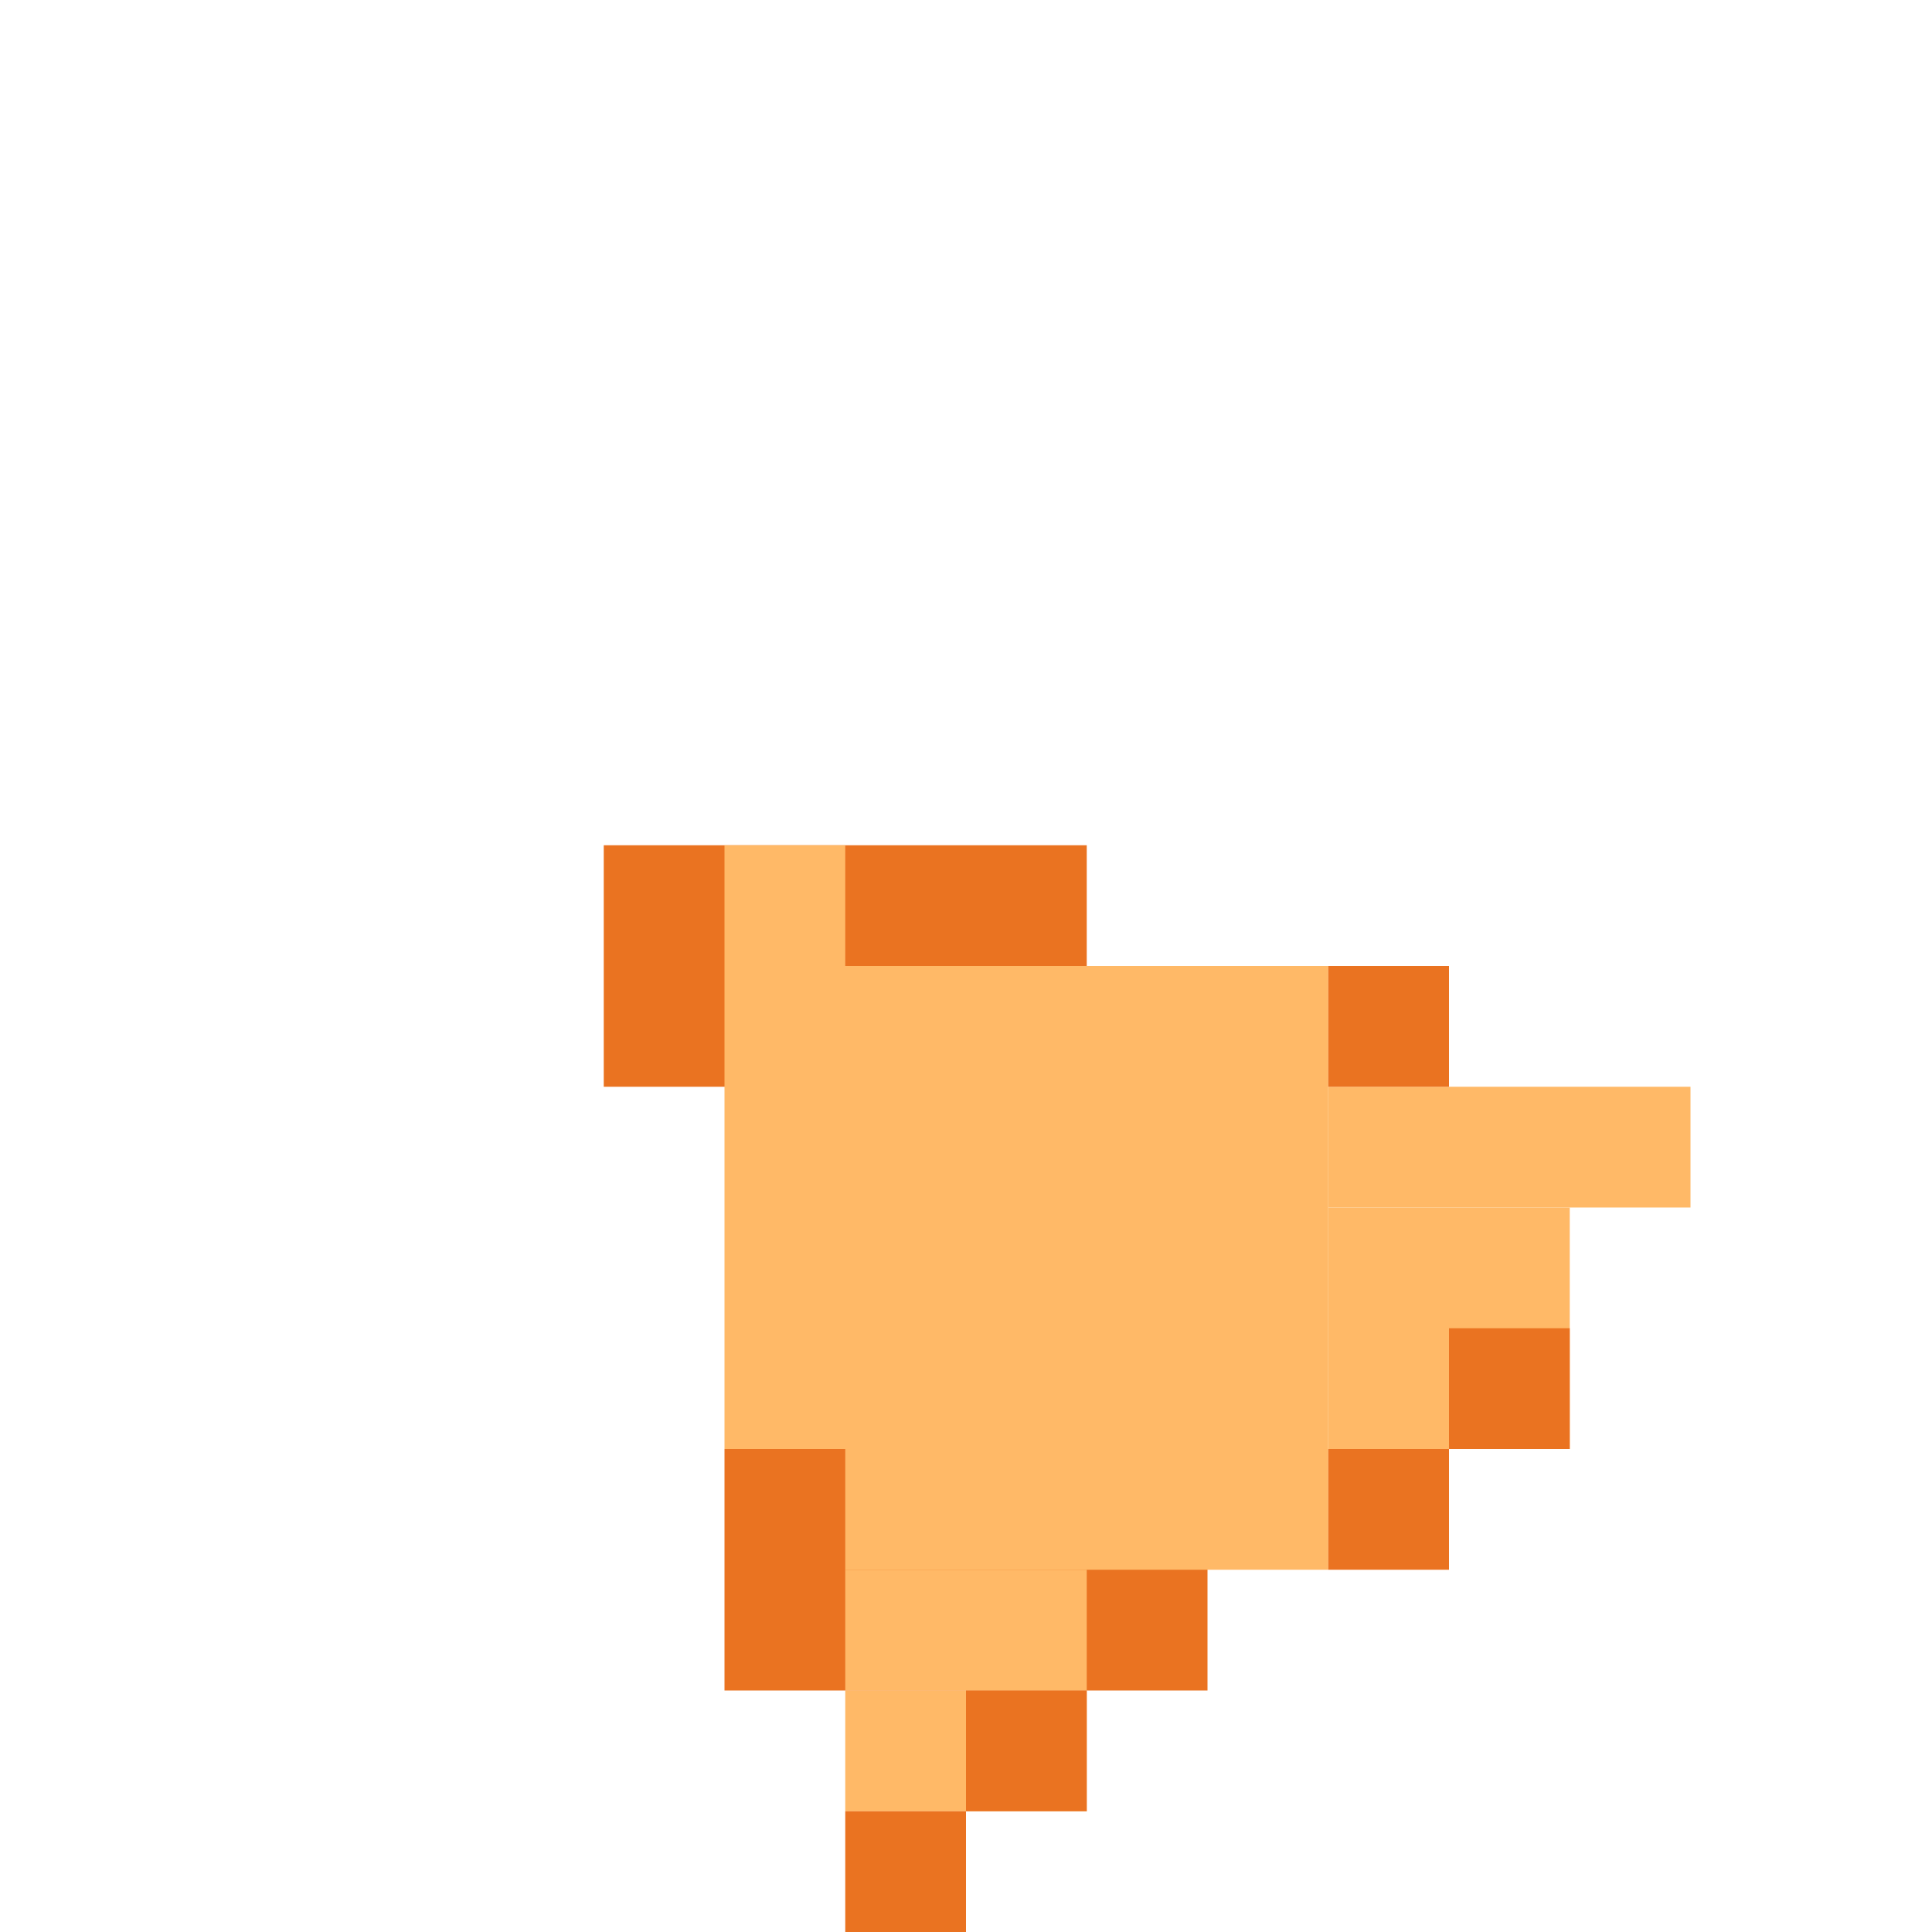 <?xml version="1.0" encoding="UTF-8" standalone="no"?>
<!-- Created with Inkscape (http://www.inkscape.org/) -->

<svg
   width="32"
   height="32"
   viewBox="0 0 32 32"
   version="1.1"
   id="svg1"
   inkscape:version="1.3 (0e150ed6c4, 2023-07-21)"
   sodipodi:docname="DORITO_M_2.svg"
   xmlns:inkscape="http://www.inkscape.org/namespaces/inkscape"
   xmlns:sodipodi="http://sodipodi.sourceforge.net/DTD/sodipodi-0.dtd"
   xmlns="http://www.w3.org/2000/svg"
   xmlns:svg="http://www.w3.org/2000/svg">
  <sodipodi:namedview
     id="namedview1"
     pagecolor="#ffffff"
     bordercolor="#000000"
     borderopacity="0.25"
     inkscape:showpageshadow="2"
     inkscape:pageopacity="0.0"
     inkscape:pagecheckerboard="0"
     inkscape:deskcolor="#d1d1d1"
     inkscape:document-units="px"
     showgrid="true"
     inkscape:zoom="17.765625"
     inkscape:cx="19.447669"
     inkscape:cy="22.824978"
     inkscape:window-width="1278"
     inkscape:window-height="1341"
     inkscape:window-x="1272"
     inkscape:window-y="0"
     inkscape:window-maximized="0"
     inkscape:current-layer="layer1">
    <sodipodi:guide
       position="0,32"
       orientation="0,32"
       id="guide1"
       inkscape:locked="false" />
    <sodipodi:guide
       position="32,32"
       orientation="32,0"
       id="guide2"
       inkscape:locked="false" />
    <sodipodi:guide
       position="32,0"
       orientation="0,-32"
       id="guide3"
       inkscape:locked="false" />
    <sodipodi:guide
       position="0,0"
       orientation="-32,0"
       id="guide4"
       inkscape:locked="false" />
    <inkscape:grid
       id="grid4"
       units="px"
       originx="0"
       originy="0"
       spacingx="1"
       spacingy="1"
       empcolor="#0099e5"
       empopacity="0.302"
       color="#0099e5"
       opacity="0.149"
       empspacing="4"
       dotted="false"
       gridanglex="30"
       gridanglez="30"
       visible="true" />
  </sodipodi:namedview>
  <defs
     id="defs1" />
  <g
     inkscape:label="Capa 1"
     inkscape:groupmode="layer"
     id="layer1">
    <rect
       style="fill:#ea7321;fill-opacity:1;stroke-width:1.838"
       id="rect1-3-5"
       width="8"
       height="4"
       x="10"
       y="-18"
       transform="scale(1,-1)" />
    <rect
       style="fill:#ea7321;fill-opacity:1;stroke-width:1.838"
       id="rect1-3-5-9-6-6"
       width="8"
       height="4"
       x="12"
       y="-28"
       transform="scale(1,-1)" />
    <rect
       style="fill:#ffb967;fill-opacity:1;stroke-width:0.919"
       id="rect1-8"
       width="4"
       height="2"
       x="14"
       y="-30"
       transform="scale(1,-1)" />
    <rect
       style="fill:#ffb967;fill-opacity:1;stroke-width:0.919"
       id="rect1-8-18"
       width="4"
       height="2"
       x="14"
       y="-28"
       transform="scale(1,-1)"
       inkscape:transform-center-x="0.16886541" />
    <rect
       style="fill:#ffb967;fill-opacity:1;stroke-width:0.65"
       id="rect1-8-6"
       width="2"
       height="2"
       x="12"
       y="-16"
       transform="scale(1,-1)" />
    <rect
       style="fill:#ffb967;fill-opacity:1;stroke-width:1.126"
       id="rect1-8-1"
       width="6"
       height="2"
       x="22"
       y="-20"
       transform="scale(1,-1)" />
    <rect
       style="fill:#ffb967;fill-opacity:1;stroke-width:1.3"
       id="rect1-8-1-8"
       width="4"
       height="4"
       x="22"
       y="-24"
       transform="scale(1,-1)" />
    <rect
       style="fill:#ffb967;fill-opacity:1;stroke-width:1.3"
       id="rect1-8-1-9"
       width="8"
       height="2"
       x="14"
       y="-26"
       transform="scale(1,-1)" />
    <rect
       style="fill:#ffb967;fill-opacity:1;stroke-width:2.906"
       id="rect1-8-1-9-7"
       width="10"
       height="8"
       x="12"
       y="-24"
       transform="scale(1,-1)" />
    <rect
       style="fill:#ea7321;fill-opacity:1;stroke-width:0.65"
       id="rect1"
       width="2"
       height="2"
       x="14"
       y="-32"
       transform="scale(1,-1)" />
    <rect
       style="fill:#ea7321;fill-opacity:1;stroke-width:0.65"
       id="rect1-6"
       width="2"
       height="2"
       x="16"
       y="-30"
       transform="scale(1,-1)" />
    <rect
       style="fill:#ea7321;fill-opacity:1;stroke-width:0.65"
       id="rect1-3-5-9"
       width="2"
       height="2"
       x="22"
       y="-18"
       transform="scale(1,-1)" />
    <rect
       style="fill:#ea7321;fill-opacity:1;stroke-width:0.65"
       id="rect1-3-5-9-2"
       width="2"
       height="2"
       x="24"
       y="-24"
       transform="scale(1,-1)" />
    <rect
       style="fill:#ea7321;fill-opacity:1;stroke-width:0.65"
       id="rect1-3-5-9-6"
       width="2"
       height="2"
       x="22"
       y="-26"
       transform="scale(1,-1)" />
  </g>
</svg>
